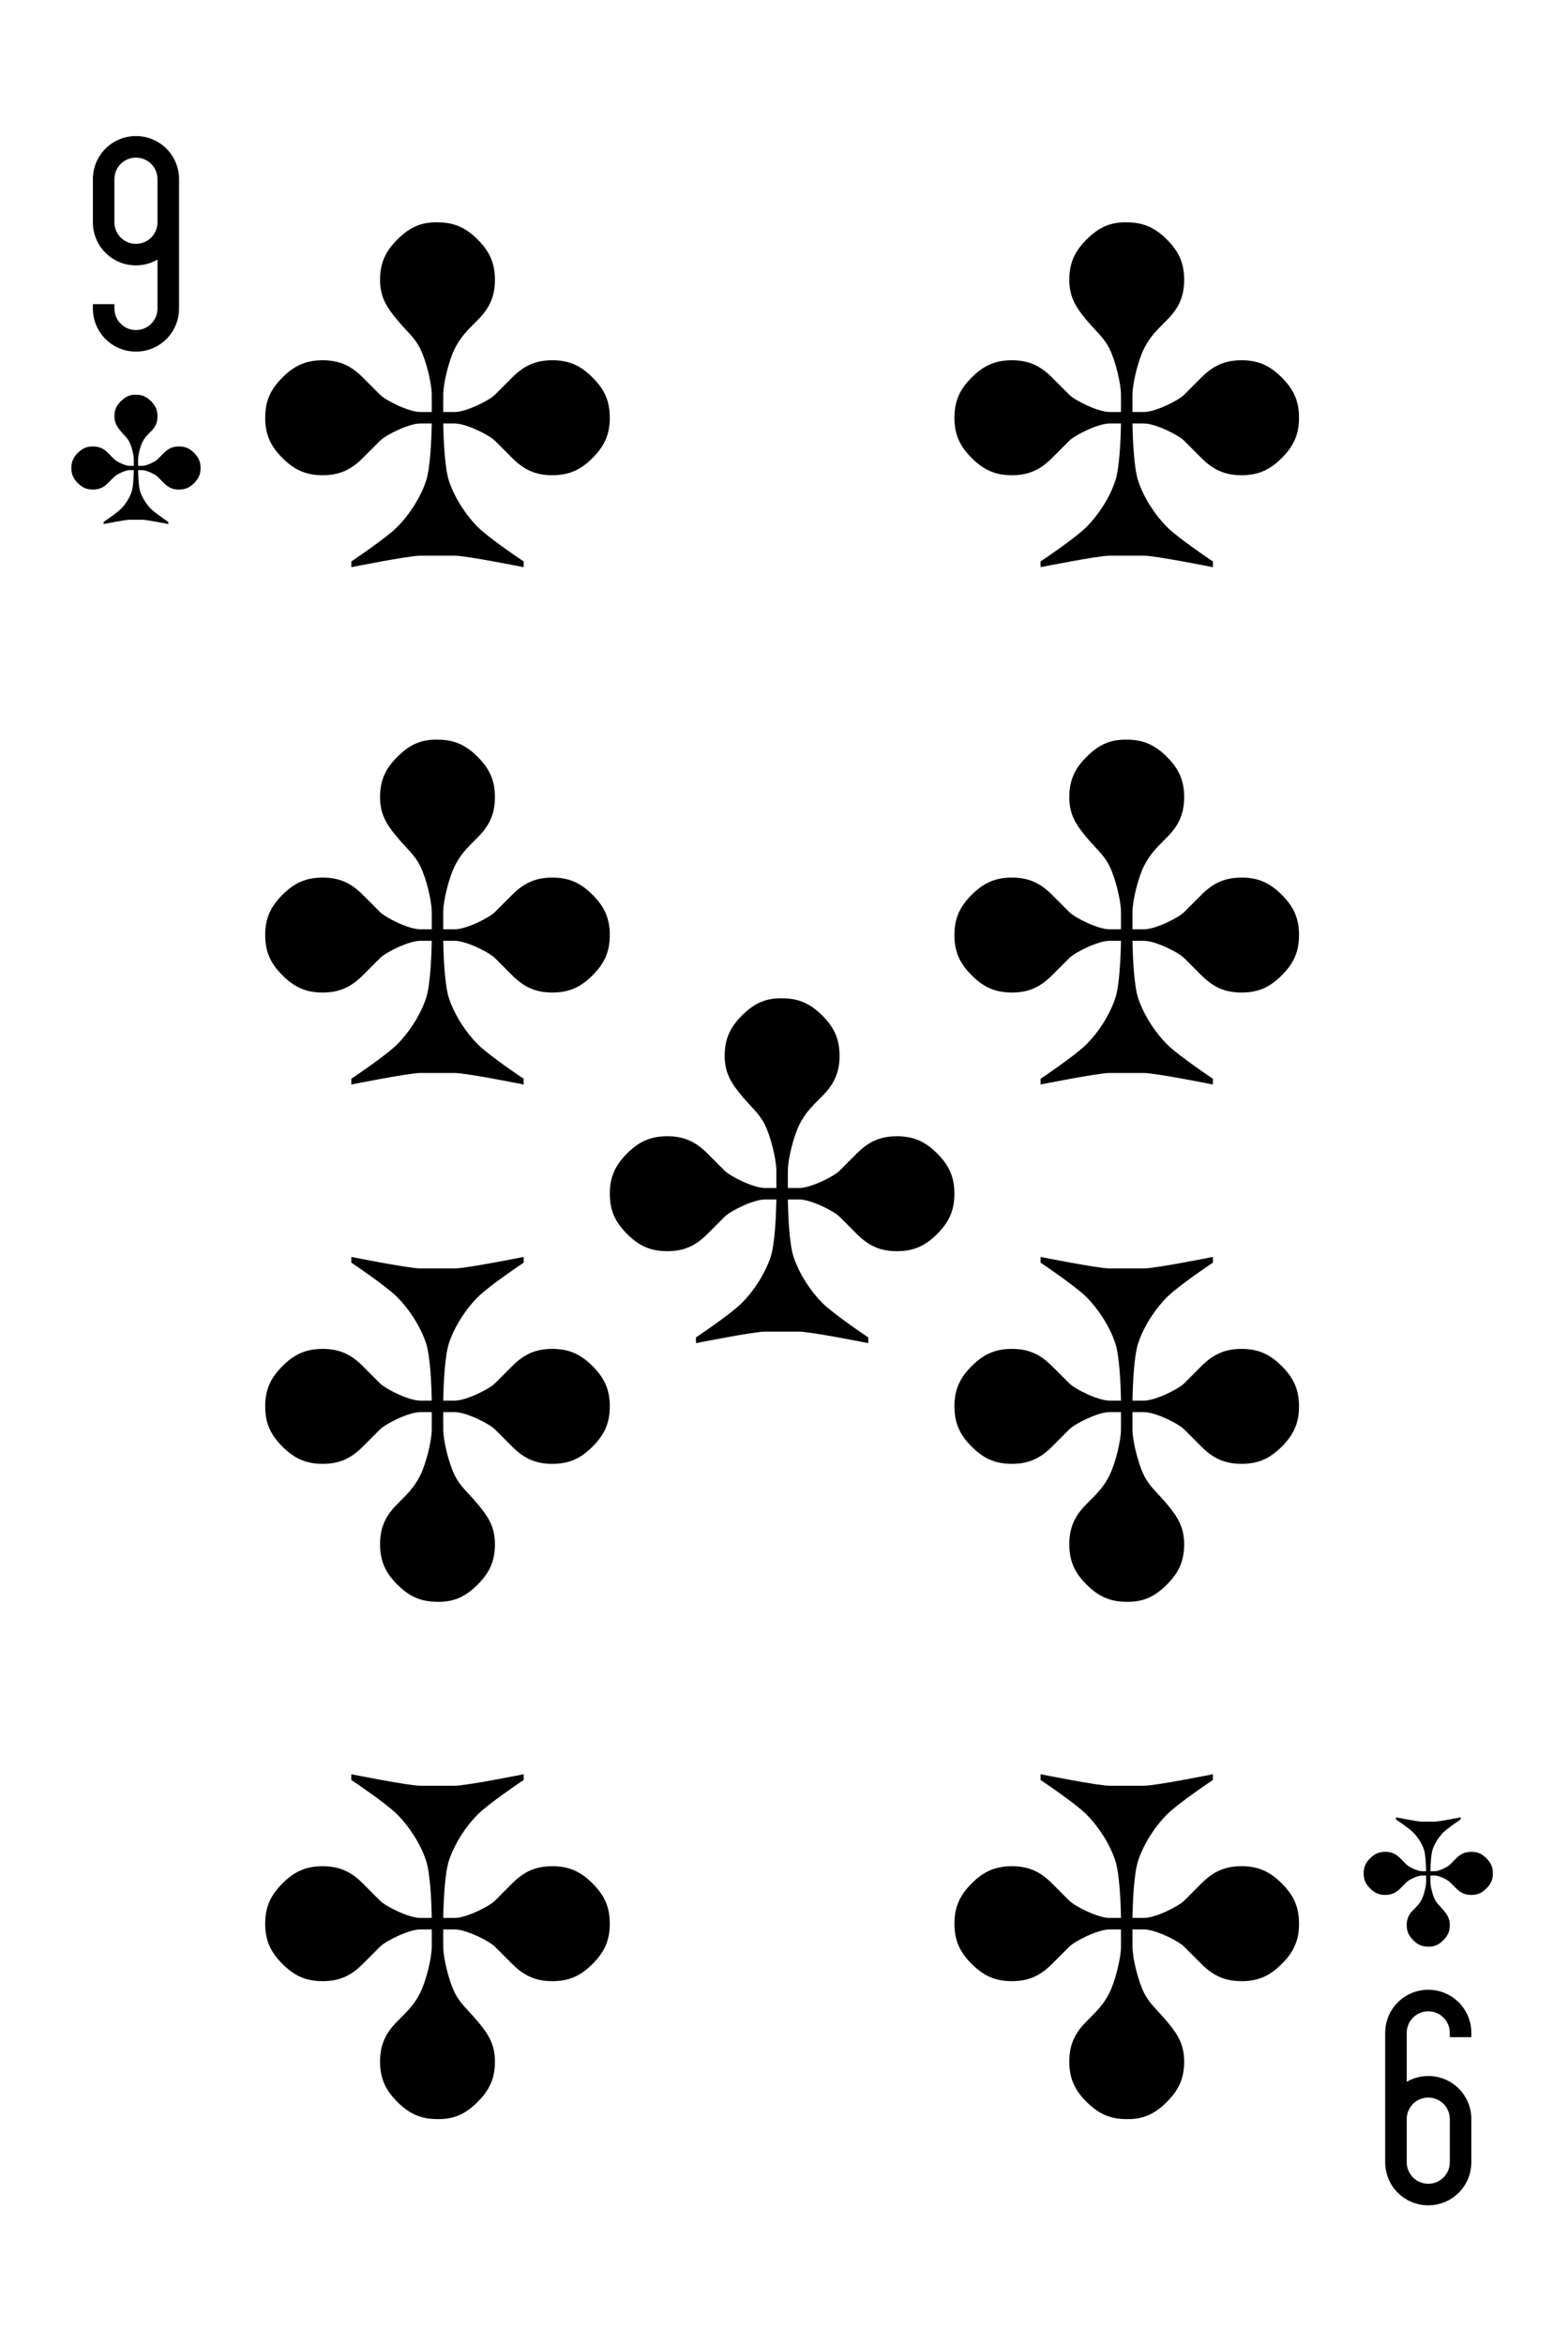 <?xml version="1.0" encoding="UTF-8" standalone="no"?><!DOCTYPE svg PUBLIC "-//W3C//DTD SVG 1.1//EN" "http://www.w3.org/Graphics/SVG/1.1/DTD/svg11.dtd"><svg width="100%" height="100%" viewBox="0 0 273 408" version="1.1" xmlns="http://www.w3.org/2000/svg" xmlns:xlink="http://www.w3.org/1999/xlink" xml:space="preserve" xmlns:serif="http://www.serif.com/" style="fill-rule:evenodd;clip-rule:evenodd;stroke-linejoin:round;stroke-miterlimit:1.414;"><g><path id="path284" d="M23.671,61.171c4.155,0 7.5,-3.345 7.5,-7.5l0,-15l0,-7.5c0,-4.155 -3.345,-7.5 -7.5,-7.5c-4.155,0 -7.5,3.345 -7.5,7.5l0,7.5c0,4.155 3.345,7.5 7.5,7.5c1.367,0 2.649,-0.374 3.75,-1.008l0,8.508c0,2.078 -1.672,3.75 -3.75,3.75c-2.077,0 -3.75,-1.672 -3.75,-3.75l0,-0.75l-3.75,0l0,0.75c0,4.155 3.345,7.5 7.5,7.5m0,-18.75c-2.077,0 -3.75,-1.672 -3.75,-3.75l0,-7.5c0,-2.077 1.673,-3.75 3.75,-3.75c2.078,0 3.75,1.673 3.75,3.75l0,7.5c0,2.078 -1.672,3.75 -3.75,3.75" style="fill-rule:nonzero;"/><path id="path286" d="M248.671,346.171c-4.155,0 -7.5,3.345 -7.5,7.5l0,22.5c0,4.155 3.345,7.5 7.5,7.5c4.155,0 7.5,-3.345 7.5,-7.5l0,-7.5c0,-4.155 -3.345,-7.5 -7.5,-7.5c-1.367,0 -2.649,0.374 -3.75,1.008l0,-8.508c0,-2.077 1.673,-3.75 3.75,-3.75c2.078,0 3.75,1.673 3.75,3.75l0,0.75l3.75,0l0,-0.75c0,-4.155 -3.345,-7.5 -7.5,-7.5m0,18.75c2.078,0 3.75,1.673 3.75,3.75l0,7.5c0,2.078 -1.672,3.75 -3.75,3.75c-2.077,0 -3.75,-1.672 -3.75,-3.75l0,-7.5c0,-2.077 1.673,-3.75 3.75,-3.75" style="fill-rule:nonzero;"/><path id="path288" d="M76.171,38.679c-2.999,-0.062 -5,0.999 -7,3c-2,2 -3,3.999 -3,6.999c0,3 1.139,4.779 3,7c1.782,2.125 3,3 4,5c1,2 2,6 2,7.999c0,2 0,1.799 0,3l-2,0c-2,0 -6,-2 -7,-3l-3,-3c-2,-2 -3.999,-3 -6.999,-3c-3,0 -5.001,1 -7,3c-2,2 -3,4 -3,7c0,3 1,4.999 3,7c2,2 4,3 7,3c3,0 5,-1 6.999,-3l3,-3c1,-1 5.001,-3 7,-3l2,0c-0.049,2.832 -0.259,7.777 -0.999,9.999c-1,3 -3,6 -5.001,8c-2,2 -8,6 -8,6l0,1c0,0 10,-2.001 12,-2.001l6,0c2,0 12,2.001 12,2.001l0,-1c0,0 -6,-4 -8,-6c-2,-2 -4,-5 -5,-8c-0.741,-2.222 -0.951,-7.167 -1,-9.999l2,0c2,0 6,2 7,3l3,3c2,2 4,3 7,3c3,0 5,-1 6.999,-3c2.001,-2.001 3,-4 3,-7c0,-3 -0.999,-5 -3,-7c-2,-2 -3.999,-3 -6.999,-3c-3,0 -5.001,1 -7,3l-3,3c-1,1 -5,3 -7,3l-2,0c0,-1.391 0,-1 0,-3c0,-2 1,-6 2,-7.999c1,-2.001 2,-3 4,-5c1.99,-1.99 3,-4 3,-7c0,-3 -1,-4.999 -3,-6.999c-2,-2.001 -4,-3 -7,-3" style="fill-rule:nonzero;"/><path id="path290" d="M196.171,38.679c-2.999,-0.062 -5,0.999 -7,3c-2,2 -3,3.999 -3,6.999c0,3 1.139,4.779 3,7c1.782,2.125 3,3 4,5c1,2 2,6 2,7.999c0,2 0,1.799 0,3l-2,0c-2,0 -6,-2 -7,-3l-3,-3c-2,-2 -3.999,-3 -6.999,-3c-3,0 -5.001,1 -7,3c-2,2 -3,4 -3,7c0,3 1,4.999 3,7c2,2 4,3 7,3c3,0 5,-1 6.999,-3l3,-3c1,-1 5.001,-3 7,-3l2,0c-0.049,2.832 -0.259,7.777 -0.999,9.999c-1,3 -3,6 -5.001,8c-2,2 -8,6 -8,6l0,1c0,0 10,-2.001 12,-2.001l6,0c2,0 12,2.001 12,2.001l0,-1c0,0 -6,-4 -8,-6c-2,-2 -4,-5 -5,-8c-0.741,-2.222 -0.951,-7.167 -1,-9.999l2,0c2,0 6,2 7,3l3,3c2,2 4,3 7,3c3,0 5,-1 6.999,-3c2.001,-2.001 3,-4 3,-7c0,-3 -0.999,-5 -3,-7c-2,-2 -3.999,-3 -6.999,-3c-3,0 -5.001,1 -7,3l-3,3c-1,1 -5,3 -7,3l-2,0c0,-1.391 0,-1 0,-3c0,-2 1,-6 2,-7.999c1,-2.001 2,-3 4,-5c1.99,-1.99 3,-4 3,-7c0,-3 -1,-4.999 -3,-6.999c-2,-2.001 -4,-3 -7,-3" style="fill-rule:nonzero;"/><path id="path292" d="M76.171,128.679c-2.999,-0.062 -5,0.999 -7,3c-2,2 -3,3.999 -3,6.999c0,3 1.139,4.779 3,7c1.782,2.125 3,3 4,5c1,2 2,6 2,7.999c0,2 0,1.799 0,3l-2,0c-2,0 -6,-2 -7,-3l-3,-3c-2,-2 -3.999,-3 -6.999,-3c-3,0 -5.001,1 -7,3c-2,2 -3,4 -3,7c0,3 1,4.999 3,7c2,2 4,3 7,3c3,0 5,-1 6.999,-3l3,-3c1,-1 5.001,-3 7,-3l2,0c-0.049,2.832 -0.259,7.777 -0.999,9.999c-1,3 -3,6 -5.001,8c-2,2 -8,6 -8,6l0,1c0,0 10,-2.001 12,-2.001l6,0c2,0 12,2.001 12,2.001l0,-1c0,0 -6,-4 -8,-6c-2,-2 -4,-5 -5,-8c-0.741,-2.222 -0.951,-7.167 -1,-9.999l2,0c2,0 6,2 7,3l3,3c2,2 4,3 7,3c3,0 5,-1 6.999,-3c2.001,-2.001 3,-4 3,-7c0,-3 -0.999,-5 -3,-7c-2,-2 -3.999,-3 -6.999,-3c-3,0 -5.001,1 -7,3l-3,3c-1,1 -5,3 -7,3l-2,0c0,-1.391 0,-1 0,-3c0,-2 1,-6 2,-7.999c1,-2.001 2,-3 4,-5c1.99,-1.99 3,-4 3,-7c0,-3 -1,-4.999 -3,-6.999c-2,-2.001 -4,-3 -7,-3" style="fill-rule:nonzero;"/><path id="path294" d="M196.171,128.679c-2.999,-0.062 -5,0.999 -7,3c-2,2 -3,3.999 -3,6.999c0,3 1.139,4.779 3,7c1.782,2.125 3,3 4,5c1,2 2,6 2,7.999c0,2 0,1.799 0,3l-2,0c-2,0 -6,-2 -7,-3l-3,-3c-2,-2 -3.999,-3 -6.999,-3c-3,0 -5.001,1 -7,3c-2,2 -3,4 -3,7c0,3 1,4.999 3,7c2,2 4,3 7,3c3,0 5,-1 6.999,-3l3,-3c1,-1 5.001,-3 7,-3l2,0c-0.049,2.832 -0.259,7.777 -0.999,9.999c-1,3 -3,6 -5.001,8c-2,2 -8,6 -8,6l0,1c0,0 10,-2.001 12,-2.001l6,0c2,0 12,2.001 12,2.001l0,-1c0,0 -6,-4 -8,-6c-2,-2 -4,-5 -5,-8c-0.741,-2.222 -0.951,-7.167 -1,-9.999l2,0c2,0 6,2 7,3l3,3c2,2 4,3 7,3c3,0 5,-1 6.999,-3c2.001,-2.001 3,-4 3,-7c0,-3 -0.999,-5 -3,-7c-2,-2 -3.999,-3 -6.999,-3c-3,0 -5.001,1 -7,3l-3,3c-1,1 -5,3 -7,3l-2,0c0,-1.391 0,-1 0,-3c0,-2 1,-6 2,-7.999c1,-2.001 2,-3 4,-5c1.99,-1.99 3,-4 3,-7c0,-3 -1,-4.999 -3,-6.999c-2,-2.001 -4,-3 -7,-3" style="fill-rule:nonzero;"/><path id="path296" d="M136.171,173.679c-2.999,-0.062 -5,0.999 -7,3c-2,2 -3,3.999 -3,6.999c0,3 1.139,4.779 3,7c1.782,2.125 3,3 4,5c1,2 2,6 2,7.999c0,2 0,1.799 0,3l-2,0c-2,0 -6,-2 -7,-3l-3,-3c-2,-2 -3.999,-3 -6.999,-3c-3,0 -5.001,1 -7,3c-2,2 -3,4 -3,7c0,3 1,4.999 3,7c2,2 4,3 7,3c3,0 5,-1 6.999,-3l3,-3c1,-1 5.001,-3 7,-3l2,0c-0.049,2.832 -0.259,7.777 -0.999,9.999c-1,3 -3,6 -5.001,8c-2,2 -8,6 -8,6l0,1c0,0 10,-2.001 12,-2.001l6,0c2,0 12,2.001 12,2.001l0,-1c0,0 -6,-4 -8,-6c-2,-2 -4,-5 -5,-8c-0.741,-2.222 -0.951,-7.167 -1,-9.999l2,0c2,0 6,2 7,3l3,3c2,2 4,3 7,3c3,0 5,-1 6.999,-3c2.001,-2.001 3,-4 3,-7c0,-3 -0.999,-5 -3,-7c-2,-2 -3.999,-3 -6.999,-3c-3,0 -5.001,1 -7,3l-3,3c-1,1 -5,3 -7,3l-2,0c0,-1.391 0,-1 0,-3c0,-2 1,-6 2,-7.999c1,-2.001 2,-3 4,-5c1.99,-1.99 3,-4 3,-7c0,-3 -1,-4.999 -3,-6.999c-2,-2.001 -4,-3 -7,-3" style="fill-rule:nonzero;"/><path id="path298" d="M196.171,368.671c2.999,0.061 5,-1 7,-3c2,-2 3,-4 3,-7c0,-3 -1.139,-4.779 -3,-6.999c-1.781,-2.125 -3,-3 -4,-5c-1,-2 -2,-6 -2,-7.999c0,-2.001 0,-1.799 0,-3l2,0c2,0 6,2 7,3l3,3c2,2 4,3 7,3c3,0 5,-1 6.999,-3c2.001,-2.001 3,-4 3,-7c0,-3 -0.999,-5 -3,-7c-2,-2 -3.999,-3 -6.999,-3c-3,0 -5.001,1 -7,3l-3,3c-1,1 -5,3 -7,3l-2,0c0.049,-2.832 0.259,-7.777 1,-10c0.999,-3 3,-6 5,-7.999c2,-2 8,-6 8,-6l0,-1c0,0 -10,2 -12,2l-6,0c-2,0 -12,-2 -12,-2l0,1c0,0 6,4 8,6c2.001,2 4,4.999 5.001,7.999c0.741,2.223 0.95,7.168 0.999,10l-2,0c-2,0 -6,-2 -7,-3l-3,-3c-2,-2 -3.999,-3 -6.999,-3c-3,0 -5.001,1 -7,3c-2,2 -3,4 -3,7c0,3 1,4.999 3,7c2,2 4,3 7,3c3,0 5,-1 6.999,-3l3,-3c1,-1 5.001,-3 7,-3l2,0c0,1.391 0,0.999 0,3c0,2 -0.999,6 -2,7.999c-1,2 -2,3 -4,5c-1.989,1.989 -3,3.999 -3,6.999c0,3 1,5 3,7c2.001,2 4,3 7,3" style="fill-rule:nonzero;"/><path id="path300" d="M76.171,368.671c2.999,0.061 5,-1 7,-3c2,-2 3,-4 3,-7c0,-3 -1.139,-4.779 -3,-6.999c-1.781,-2.125 -3,-3 -4,-5c-1,-2 -2,-6 -2,-7.999c0,-2.001 0,-1.799 0,-3l2,0c2,0 6,2 7,3l3,3c2,2 4,3 7,3c3,0 5,-1 6.999,-3c2.001,-2.001 3,-4 3,-7c0,-3 -0.999,-5 -3,-7c-2,-2 -3.999,-3 -6.999,-3c-3,0 -5.001,1 -7,3l-3,3c-1,1 -5,3 -7,3l-2,0c0.049,-2.832 0.259,-7.777 1,-10c0.999,-3 3,-6 5,-7.999c2,-2 8,-6 8,-6l0,-1c0,0 -10,2 -12,2l-6,0c-2,0 -12,-2 -12,-2l0,1c0,0 6,4 8,6c2.001,2 4,4.999 5.001,7.999c0.741,2.223 0.95,7.168 0.999,10l-2,0c-2,0 -6,-2 -7,-3l-3,-3c-2,-2 -3.999,-3 -6.999,-3c-3,0 -5.001,1 -7,3c-2,2 -3,4 -3,7c0,3 1,4.999 3,7c2,2 4,3 7,3c3,0 5,-1 6.999,-3l3,-3c1,-1 5.001,-3 7,-3l2,0c0,1.391 0,0.999 0,3c0,2 -0.999,6 -2,7.999c-1,2 -2,3 -4,5c-1.989,1.989 -3,3.999 -3,6.999c0,3 1,5 3,7c2.001,2 4,3 7,3" style="fill-rule:nonzero;"/><path id="path302" d="M196.171,278.671c2.999,0.062 5,-1 7,-3c2,-2 3,-4 3,-7c0,-3 -1.139,-4.779 -3,-6.999c-1.781,-2.125 -3,-3 -4,-5c-1,-2 -2,-6 -2,-7.999c0,-2.001 0,-1.799 0,-3l2,0c2,0 6,2 7,3l3,3c2,2 4,3 7,3c3,0 5,-1 6.999,-3c2.001,-2.001 3,-4 3,-7c0,-3 -0.999,-5 -3,-7c-2,-2 -3.999,-3 -6.999,-3c-3,0 -5.001,1 -7,3l-3,3c-1,1 -5,3 -7,3l-2,0c0.049,-2.832 0.259,-7.777 1,-10c0.999,-3 3,-6 5,-7.999c2,-2 8,-6 8,-6l0,-1c0,0 -10,2 -12,2l-6,0c-2,0 -12,-2 -12,-2l0,1c0,0 6,4 8,6c2.001,2 4,4.999 5.001,7.999c0.741,2.223 0.95,7.168 0.999,10l-2,0c-2,0 -6,-2 -7,-3l-3,-3c-2,-2 -3.999,-3 -6.999,-3c-3,0 -5.001,1 -7,3c-2,2 -3,4 -3,7c0,3 1,4.999 3,7c2,2 4,3 7,3c3,0 5,-1 6.999,-3l3,-3c1,-1 5.001,-3 7,-3l2,0c0,1.391 0,0.999 0,3c0,2 -0.999,6 -2,7.999c-1,2 -2,3 -4,5c-1.989,1.989 -3,3.999 -3,6.999c0,3 1,5 3,7c2.001,2 4,3 7,3" style="fill-rule:nonzero;"/><path id="path304" d="M76.171,278.671c2.999,0.062 5,-1 7,-3c2,-2 3,-4 3,-7c0,-3 -1.139,-4.779 -3,-6.999c-1.781,-2.125 -3,-3 -4,-5c-1,-2 -2,-6 -2,-7.999c0,-2.001 0,-1.799 0,-3l2,0c2,0 6,2 7,3l3,3c2,2 4,3 7,3c3,0 5,-1 6.999,-3c2.001,-2.001 3,-4 3,-7c0,-3 -0.999,-5 -3,-7c-2,-2 -3.999,-3 -6.999,-3c-3,0 -5.001,1 -7,3l-3,3c-1,1 -5,3 -7,3l-2,0c0.049,-2.832 0.259,-7.777 1,-10c0.999,-3 3,-6 5,-7.999c2,-2 8,-6 8,-6l0,-1c0,0 -10,2 -12,2l-6,0c-2,0 -12,-2 -12,-2l0,1c0,0 6,4 8,6c2.001,2 4,4.999 5.001,7.999c0.741,2.223 0.95,7.168 0.999,10l-2,0c-2,0 -6,-2 -7,-3l-3,-3c-2,-2 -3.999,-3 -6.999,-3c-3,0 -5.001,1 -7,3c-2,2 -3,4 -3,7c0,3 1,4.999 3,7c2,2 4,3 7,3c3,0 5,-1 6.999,-3l3,-3c1,-1 5.001,-3 7,-3l2,0c0,1.391 0,0.999 0,3c0,2 -0.999,6 -2,7.999c-1,2 -2,3 -4,5c-1.989,1.989 -3,3.999 -3,6.999c0,3 1,5 3,7c2.001,2 4,3 7,3" style="fill-rule:nonzero;"/><path id="path306" d="M23.671,68.671c-1.125,-0.023 -1.875,0.375 -2.625,1.125c-0.75,0.75 -1.125,1.5 -1.125,2.625c0,1.125 0.427,1.793 1.125,2.625c0.668,0.797 1.125,1.125 1.5,1.875c0.375,0.75 0.75,2.25 0.75,3c0,0.75 0,0.674 0,1.125l-0.75,0c-0.75,0 -2.25,-0.75 -2.625,-1.125l-1.125,-1.125c-0.75,-0.75 -1.5,-1.125 -2.625,-1.125c-1.125,0 -1.875,0.375 -2.625,1.125c-0.75,0.75 -1.125,1.5 -1.125,2.625c0,1.125 0.375,1.875 1.125,2.625c0.75,0.75 1.5,1.125 2.625,1.125c1.125,0 1.875,-0.375 2.625,-1.125l1.125,-1.125c0.375,-0.375 1.875,-1.125 2.625,-1.125l0.75,0c-0.019,1.062 -0.097,2.917 -0.375,3.75c-0.375,1.125 -1.125,2.25 -1.875,3c-0.75,0.75 -3,2.25 -3,2.25l0,0.375c0,0 3.75,-0.75 4.5,-0.75l2.25,0c0.75,0 4.5,0.75 4.5,0.75l0,-0.375c0,0 -2.25,-1.5 -3,-2.25c-0.75,-0.75 -1.5,-1.875 -1.875,-3c-0.277,-0.833 -0.356,-2.688 -0.375,-3.75l0.75,0c0.75,0 2.25,0.75 2.625,1.125l1.125,1.125c0.75,0.75 1.5,1.125 2.625,1.125c1.125,0 1.875,-0.375 2.625,-1.125c0.75,-0.75 1.125,-1.5 1.125,-2.625c0,-1.125 -0.375,-1.875 -1.125,-2.625c-0.75,-0.75 -1.5,-1.125 -2.625,-1.125c-1.125,0 -1.875,0.375 -2.625,1.125l-1.125,1.125c-0.375,0.375 -1.875,1.125 -2.625,1.125l-0.75,0c0,-0.522 0,-0.375 0,-1.125c0,-0.75 0.375,-2.25 0.75,-3c0.375,-0.75 0.75,-1.125 1.5,-1.875c0.746,-0.746 1.125,-1.5 1.125,-2.625c0,-1.125 -0.375,-1.875 -1.125,-2.625c-0.75,-0.75 -1.5,-1.125 -2.625,-1.125" style="fill-rule:nonzero;"/><path id="path308" d="M248.671,338.671c1.125,0.023 1.875,-0.375 2.625,-1.125c0.75,-0.75 1.125,-1.5 1.125,-2.625c0,-1.125 -0.427,-1.792 -1.125,-2.625c-0.668,-0.797 -1.125,-1.125 -1.5,-1.875c-0.375,-0.75 -0.75,-2.25 -0.75,-3c0,-0.75 0,-0.674 0,-1.125l0.75,0c0.75,0 2.25,0.75 2.625,1.125l1.125,1.125c0.75,0.75 1.5,1.125 2.625,1.125c1.125,0 1.875,-0.375 2.625,-1.125c0.75,-0.75 1.125,-1.5 1.125,-2.625c0,-1.125 -0.375,-1.875 -1.125,-2.625c-0.75,-0.75 -1.5,-1.125 -2.625,-1.125c-1.125,0 -1.875,0.375 -2.625,1.125l-1.125,1.125c-0.375,0.375 -1.875,1.125 -2.625,1.125l-0.75,0c0.019,-1.062 0.098,-2.917 0.375,-3.75c0.375,-1.125 1.125,-2.25 1.875,-3c0.75,-0.75 3,-2.25 3,-2.25l0,-0.375c0,0 -3.75,0.75 -4.5,0.75l-2.25,0c-0.75,0 -4.5,-0.75 -4.5,-0.75l0,0.375c0,0 2.25,1.5 3,2.25c0.75,0.75 1.5,1.875 1.875,3c0.278,0.833 0.356,2.688 0.375,3.75l-0.75,0c-0.75,0 -2.25,-0.75 -2.625,-1.125l-1.125,-1.125c-0.75,-0.75 -1.5,-1.125 -2.625,-1.125c-1.125,0 -1.875,0.375 -2.625,1.125c-0.75,0.75 -1.125,1.5 -1.125,2.625c0,1.125 0.375,1.875 1.125,2.625c0.75,0.75 1.5,1.125 2.625,1.125c1.125,0 1.875,-0.375 2.625,-1.125l1.125,-1.125c0.375,-0.375 1.875,-1.125 2.625,-1.125l0.75,0c0,0.522 0,0.375 0,1.125c0,0.75 -0.375,2.25 -0.75,3c-0.375,0.75 -0.75,1.125 -1.5,1.875c-0.746,0.746 -1.125,1.5 -1.125,2.625c0,1.125 0.375,1.875 1.125,2.625c0.75,0.75 1.5,1.125 2.625,1.125" style="fill-rule:nonzero;"/></g></svg>